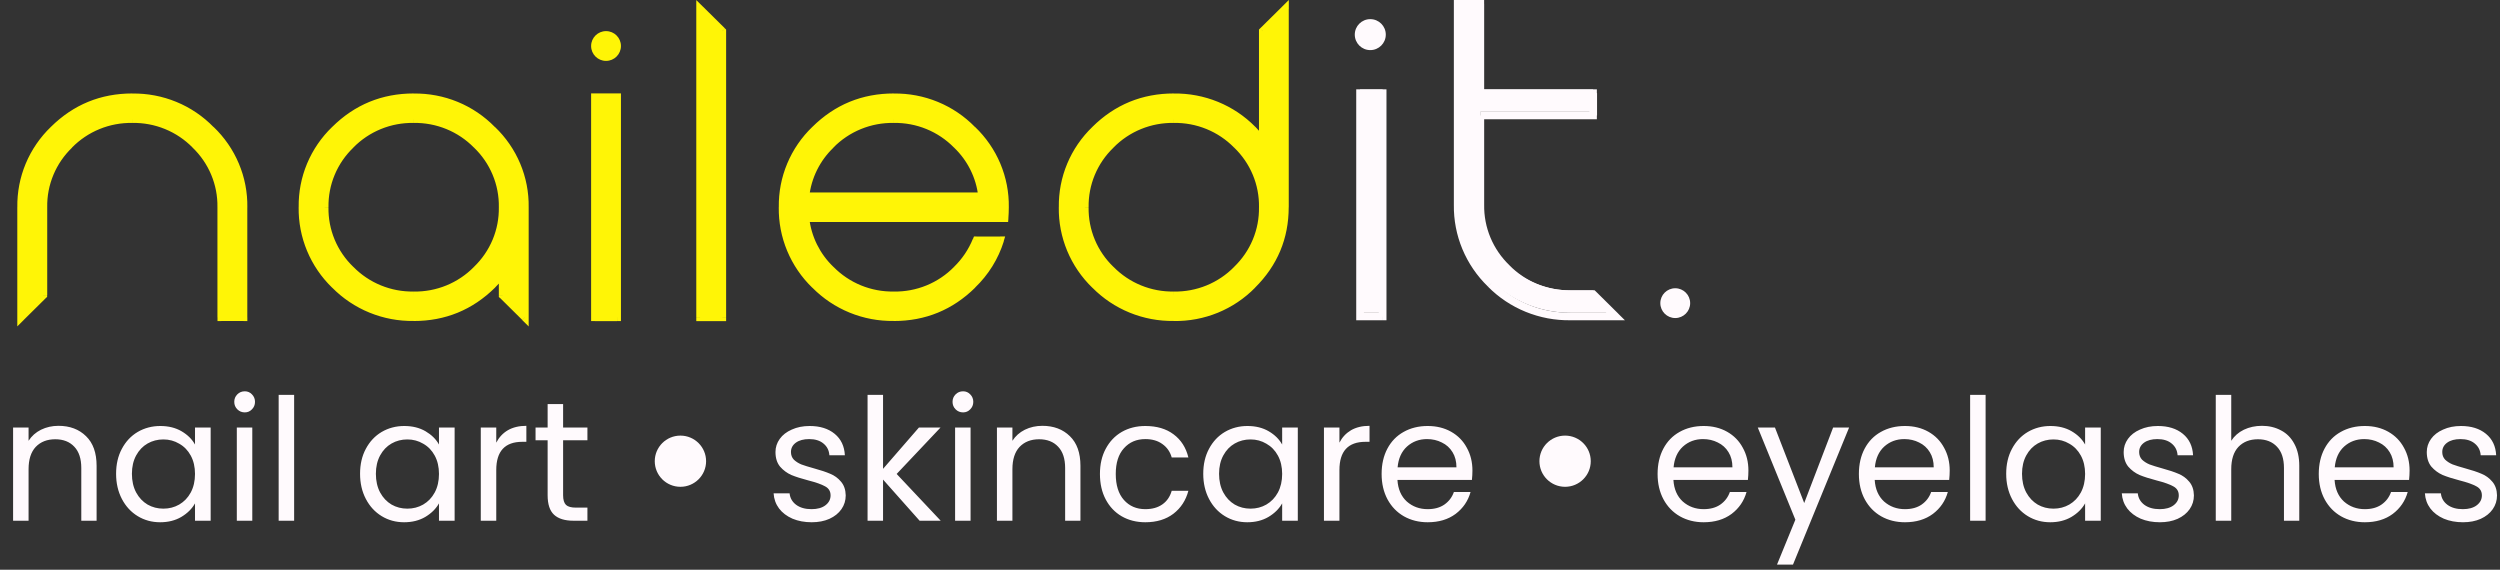 <svg width="294" height="67" viewBox="0 0 294 67" fill="none" xmlns="http://www.w3.org/2000/svg">
<rect x="0" y="0" width="294" height="67" fill="#333333" stroke="none"/>
<path d="M6.88 50.077C8.213 50.077 9.293 50.484 10.12 51.297C10.947 52.097 11.36 53.257 11.36 54.777V61.237H9.56V55.037C9.56 53.944 9.287 53.111 8.74 52.537C8.193 51.951 7.447 51.657 6.5 51.657C5.54 51.657 4.773 51.957 4.2 52.557C3.64 53.157 3.36 54.031 3.36 55.177V61.237H1.54V50.277H3.36V51.837C3.72 51.277 4.207 50.844 4.82 50.537C5.447 50.231 6.133 50.077 6.88 50.077ZM13.653 55.717C13.653 54.597 13.88 53.617 14.333 52.777C14.786 51.924 15.406 51.264 16.193 50.797C16.993 50.331 17.88 50.097 18.853 50.097C19.813 50.097 20.646 50.304 21.353 50.717C22.06 51.131 22.586 51.651 22.933 52.277V50.277H24.773V61.237H22.933V59.197C22.573 59.837 22.033 60.371 21.313 60.797C20.606 61.211 19.78 61.417 18.833 61.417C17.86 61.417 16.98 61.177 16.193 60.697C15.406 60.217 14.786 59.544 14.333 58.677C13.88 57.811 13.653 56.824 13.653 55.717ZM22.933 55.737C22.933 54.911 22.766 54.191 22.433 53.577C22.1 52.964 21.646 52.497 21.073 52.177C20.513 51.844 19.893 51.677 19.213 51.677C18.533 51.677 17.913 51.837 17.353 52.157C16.793 52.477 16.346 52.944 16.013 53.557C15.68 54.171 15.513 54.891 15.513 55.717C15.513 56.557 15.68 57.291 16.013 57.917C16.346 58.531 16.793 59.004 17.353 59.337C17.913 59.657 18.533 59.817 19.213 59.817C19.893 59.817 20.513 59.657 21.073 59.337C21.646 59.004 22.1 58.531 22.433 57.917C22.766 57.291 22.933 56.564 22.933 55.737ZM28.789 48.497C28.442 48.497 28.149 48.377 27.909 48.137C27.669 47.897 27.549 47.604 27.549 47.257C27.549 46.911 27.669 46.617 27.909 46.377C28.149 46.137 28.442 46.017 28.789 46.017C29.122 46.017 29.402 46.137 29.629 46.377C29.869 46.617 29.989 46.911 29.989 47.257C29.989 47.604 29.869 47.897 29.629 48.137C29.402 48.377 29.122 48.497 28.789 48.497ZM29.669 50.277V61.237H27.849V50.277H29.669ZM34.59 46.437V61.237H32.77V46.437H34.59ZM42.344 55.717C42.344 54.597 42.571 53.617 43.024 52.777C43.478 51.924 44.098 51.264 44.884 50.797C45.684 50.331 46.571 50.097 47.544 50.097C48.504 50.097 49.338 50.304 50.044 50.717C50.751 51.131 51.278 51.651 51.624 52.277V50.277H53.464V61.237H51.624V59.197C51.264 59.837 50.724 60.371 50.004 60.797C49.298 61.211 48.471 61.417 47.524 61.417C46.551 61.417 45.671 61.177 44.884 60.697C44.098 60.217 43.478 59.544 43.024 58.677C42.571 57.811 42.344 56.824 42.344 55.717ZM51.624 55.737C51.624 54.911 51.458 54.191 51.124 53.577C50.791 52.964 50.338 52.497 49.764 52.177C49.204 51.844 48.584 51.677 47.904 51.677C47.224 51.677 46.604 51.837 46.044 52.157C45.484 52.477 45.038 52.944 44.704 53.557C44.371 54.171 44.204 54.891 44.204 55.717C44.204 56.557 44.371 57.291 44.704 57.917C45.038 58.531 45.484 59.004 46.044 59.337C46.604 59.657 47.224 59.817 47.904 59.817C48.584 59.817 49.204 59.657 49.764 59.337C50.338 59.004 50.791 58.531 51.124 57.917C51.458 57.291 51.624 56.564 51.624 55.737ZM58.36 52.057C58.68 51.431 59.133 50.944 59.72 50.597C60.32 50.251 61.047 50.077 61.9 50.077V51.957H61.42C59.38 51.957 58.36 53.064 58.36 55.277V61.237H56.54V50.277H58.36V52.057ZM66.221 51.777V58.237C66.221 58.771 66.334 59.151 66.561 59.377C66.788 59.591 67.181 59.697 67.741 59.697H69.081V61.237H67.441C66.428 61.237 65.668 61.004 65.161 60.537C64.654 60.071 64.401 59.304 64.401 58.237V51.777H62.981V50.277H64.401V47.517H66.221V50.277H69.081V51.777H66.221Z" fill="#FFFAFD"/>
<path d="M80.018 57.248C81.685 57.248 83.036 55.9 83.036 54.237C83.036 52.575 81.685 51.227 80.018 51.227C78.351 51.227 77 52.575 77 54.237C77 55.9 78.351 57.248 80.018 57.248Z" fill="#FFFAFD"/>
<path d="M95.456 61.417C94.616 61.417 93.863 61.277 93.196 60.997C92.53 60.704 92.003 60.304 91.616 59.797C91.23 59.277 91.016 58.684 90.976 58.017H92.856C92.91 58.564 93.163 59.011 93.616 59.357C94.083 59.704 94.69 59.877 95.436 59.877C96.13 59.877 96.676 59.724 97.076 59.417C97.476 59.111 97.676 58.724 97.676 58.257C97.676 57.777 97.463 57.424 97.036 57.197C96.61 56.957 95.95 56.724 95.056 56.497C94.243 56.284 93.576 56.071 93.056 55.857C92.55 55.631 92.11 55.304 91.736 54.877C91.376 54.437 91.196 53.864 91.196 53.157C91.196 52.597 91.363 52.084 91.696 51.617C92.03 51.151 92.503 50.784 93.116 50.517C93.73 50.237 94.43 50.097 95.216 50.097C96.43 50.097 97.41 50.404 98.156 51.017C98.903 51.631 99.303 52.471 99.356 53.537H97.536C97.496 52.964 97.263 52.504 96.836 52.157C96.423 51.811 95.863 51.637 95.156 51.637C94.503 51.637 93.983 51.777 93.596 52.057C93.21 52.337 93.016 52.704 93.016 53.157C93.016 53.517 93.13 53.817 93.356 54.057C93.596 54.284 93.89 54.471 94.236 54.617C94.596 54.751 95.09 54.904 95.716 55.077C96.503 55.291 97.143 55.504 97.636 55.717C98.13 55.917 98.55 56.224 98.896 56.637C99.256 57.051 99.443 57.591 99.456 58.257C99.456 58.857 99.29 59.397 98.956 59.877C98.623 60.357 98.15 60.737 97.536 61.017C96.936 61.284 96.243 61.417 95.456 61.417ZM108.146 61.237L103.846 56.397V61.237H102.026V46.437H103.846V55.137L108.066 50.277H110.606L105.446 55.737L110.626 61.237H108.146ZM113.259 48.497C112.912 48.497 112.619 48.377 112.379 48.137C112.139 47.897 112.019 47.604 112.019 47.257C112.019 46.911 112.139 46.617 112.379 46.377C112.619 46.137 112.912 46.017 113.259 46.017C113.592 46.017 113.872 46.137 114.099 46.377C114.339 46.617 114.459 46.911 114.459 47.257C114.459 47.604 114.339 47.897 114.099 48.137C113.872 48.377 113.592 48.497 113.259 48.497ZM114.139 50.277V61.237H112.319V50.277H114.139ZM122.58 50.077C123.914 50.077 124.994 50.484 125.82 51.297C126.647 52.097 127.06 53.257 127.06 54.777V61.237H125.26V55.037C125.26 53.944 124.987 53.111 124.44 52.537C123.894 51.951 123.147 51.657 122.2 51.657C121.24 51.657 120.474 51.957 119.9 52.557C119.34 53.157 119.06 54.031 119.06 55.177V61.237H117.24V50.277H119.06V51.837C119.42 51.277 119.907 50.844 120.52 50.537C121.147 50.231 121.834 50.077 122.58 50.077ZM129.353 55.737C129.353 54.604 129.58 53.617 130.033 52.777C130.487 51.924 131.113 51.264 131.913 50.797C132.727 50.331 133.653 50.097 134.693 50.097C136.04 50.097 137.147 50.424 138.013 51.077C138.893 51.731 139.473 52.637 139.753 53.797H137.793C137.607 53.131 137.24 52.604 136.693 52.217C136.16 51.831 135.493 51.637 134.693 51.637C133.653 51.637 132.813 51.997 132.173 52.717C131.533 53.424 131.213 54.431 131.213 55.737C131.213 57.057 131.533 58.077 132.173 58.797C132.813 59.517 133.653 59.877 134.693 59.877C135.493 59.877 136.16 59.691 136.693 59.317C137.227 58.944 137.593 58.411 137.793 57.717H139.753C139.46 58.837 138.873 59.737 137.993 60.417C137.113 61.084 136.013 61.417 134.693 61.417C133.653 61.417 132.727 61.184 131.913 60.717C131.113 60.251 130.487 59.591 130.033 58.737C129.58 57.884 129.353 56.884 129.353 55.737ZM141.502 55.717C141.502 54.597 141.729 53.617 142.182 52.777C142.635 51.924 143.255 51.264 144.042 50.797C144.842 50.331 145.729 50.097 146.702 50.097C147.662 50.097 148.495 50.304 149.202 50.717C149.909 51.131 150.435 51.651 150.782 52.277V50.277H152.622V61.237H150.782V59.197C150.422 59.837 149.882 60.371 149.162 60.797C148.455 61.211 147.629 61.417 146.682 61.417C145.709 61.417 144.829 61.177 144.042 60.697C143.255 60.217 142.635 59.544 142.182 58.677C141.729 57.811 141.502 56.824 141.502 55.717ZM150.782 55.737C150.782 54.911 150.615 54.191 150.282 53.577C149.949 52.964 149.495 52.497 148.922 52.177C148.362 51.844 147.742 51.677 147.062 51.677C146.382 51.677 145.762 51.837 145.202 52.157C144.642 52.477 144.195 52.944 143.862 53.557C143.529 54.171 143.362 54.891 143.362 55.717C143.362 56.557 143.529 57.291 143.862 57.917C144.195 58.531 144.642 59.004 145.202 59.337C145.762 59.657 146.382 59.817 147.062 59.817C147.742 59.817 148.362 59.657 148.922 59.337C149.495 59.004 149.949 58.531 150.282 57.917C150.615 57.291 150.782 56.564 150.782 55.737ZM157.517 52.057C157.837 51.431 158.291 50.944 158.877 50.597C159.477 50.251 160.204 50.077 161.057 50.077V51.957H160.577C158.537 51.957 157.517 53.064 157.517 55.277V61.237H155.697V50.277H157.517V52.057ZM173.158 55.337C173.158 55.684 173.138 56.051 173.098 56.437H164.338C164.405 57.517 164.772 58.364 165.438 58.977C166.118 59.577 166.938 59.877 167.898 59.877C168.685 59.877 169.338 59.697 169.858 59.337C170.392 58.964 170.765 58.471 170.978 57.857H172.938C172.645 58.911 172.058 59.771 171.178 60.437C170.298 61.091 169.205 61.417 167.898 61.417C166.858 61.417 165.925 61.184 165.098 60.717C164.285 60.251 163.645 59.591 163.178 58.737C162.712 57.871 162.478 56.871 162.478 55.737C162.478 54.604 162.705 53.611 163.158 52.757C163.612 51.904 164.245 51.251 165.058 50.797C165.885 50.331 166.832 50.097 167.898 50.097C168.938 50.097 169.858 50.324 170.658 50.777C171.458 51.231 172.072 51.857 172.498 52.657C172.938 53.444 173.158 54.337 173.158 55.337ZM171.278 54.957C171.278 54.264 171.125 53.671 170.818 53.177C170.512 52.671 170.092 52.291 169.558 52.037C169.038 51.771 168.458 51.637 167.818 51.637C166.898 51.637 166.112 51.931 165.458 52.517C164.818 53.104 164.452 53.917 164.358 54.957H171.278Z" fill="#FFFAFD"/>
<path d="M184.055 57.248C185.721 57.248 187.073 55.9 187.073 54.237C187.073 52.575 185.721 51.227 184.055 51.227C182.388 51.227 181.036 52.575 181.036 54.237C181.036 55.9 182.388 57.248 184.055 57.248Z" fill="#FFFAFD"/>
<path d="M205.613 55.337C205.613 55.684 205.593 56.051 205.553 56.437H196.793C196.859 57.517 197.226 58.364 197.893 58.977C198.573 59.577 199.393 59.877 200.353 59.877C201.139 59.877 201.793 59.697 202.313 59.337C202.846 58.964 203.219 58.471 203.433 57.857H205.393C205.099 58.911 204.513 59.771 203.633 60.437C202.753 61.091 201.659 61.417 200.353 61.417C199.313 61.417 198.379 61.184 197.553 60.717C196.739 60.251 196.099 59.591 195.633 58.737C195.166 57.871 194.933 56.871 194.933 55.737C194.933 54.604 195.159 53.611 195.613 52.757C196.066 51.904 196.699 51.251 197.513 50.797C198.339 50.331 199.286 50.097 200.353 50.097C201.393 50.097 202.313 50.324 203.113 50.777C203.913 51.231 204.526 51.857 204.953 52.657C205.393 53.444 205.613 54.337 205.613 55.337ZM203.733 54.957C203.733 54.264 203.579 53.671 203.273 53.177C202.966 52.671 202.546 52.291 202.013 52.037C201.493 51.771 200.913 51.637 200.273 51.637C199.353 51.637 198.566 51.931 197.913 52.517C197.273 53.104 196.906 53.917 196.813 54.957H203.733ZM217.455 50.277L210.855 66.397H208.975L211.135 61.117L206.715 50.277H208.735L212.175 59.157L215.575 50.277H217.455ZM229.285 55.337C229.285 55.684 229.265 56.051 229.225 56.437H220.465C220.531 57.517 220.898 58.364 221.565 58.977C222.245 59.577 223.065 59.877 224.025 59.877C224.811 59.877 225.465 59.697 225.985 59.337C226.518 58.964 226.891 58.471 227.105 57.857H229.065C228.771 58.911 228.185 59.771 227.305 60.437C226.425 61.091 225.331 61.417 224.025 61.417C222.985 61.417 222.051 61.184 221.225 60.717C220.411 60.251 219.771 59.591 219.305 58.737C218.838 57.871 218.605 56.871 218.605 55.737C218.605 54.604 218.831 53.611 219.285 52.757C219.738 51.904 220.371 51.251 221.185 50.797C222.011 50.331 222.958 50.097 224.025 50.097C225.065 50.097 225.985 50.324 226.785 50.777C227.585 51.231 228.198 51.857 228.625 52.657C229.065 53.444 229.285 54.337 229.285 55.337ZM227.405 54.957C227.405 54.264 227.251 53.671 226.945 53.177C226.638 52.671 226.218 52.291 225.685 52.037C225.165 51.771 224.585 51.637 223.945 51.637C223.025 51.637 222.238 51.931 221.585 52.517C220.945 53.104 220.578 53.917 220.485 54.957H227.405ZM233.507 46.437V61.237H231.687V46.437H233.507ZM235.929 55.717C235.929 54.597 236.156 53.617 236.609 52.777C237.062 51.924 237.682 51.264 238.469 50.797C239.269 50.331 240.156 50.097 241.129 50.097C242.089 50.097 242.922 50.304 243.629 50.717C244.336 51.131 244.862 51.651 245.209 52.277V50.277H247.049V61.237H245.209V59.197C244.849 59.837 244.309 60.371 243.589 60.797C242.882 61.211 242.056 61.417 241.109 61.417C240.136 61.417 239.256 61.177 238.469 60.697C237.682 60.217 237.062 59.544 236.609 58.677C236.156 57.811 235.929 56.824 235.929 55.717ZM245.209 55.737C245.209 54.911 245.042 54.191 244.709 53.577C244.376 52.964 243.922 52.497 243.349 52.177C242.789 51.844 242.169 51.677 241.489 51.677C240.809 51.677 240.189 51.837 239.629 52.157C239.069 52.477 238.622 52.944 238.289 53.557C237.956 54.171 237.789 54.891 237.789 55.717C237.789 56.557 237.956 57.291 238.289 57.917C238.622 58.531 239.069 59.004 239.629 59.337C240.189 59.657 240.809 59.817 241.489 59.817C242.169 59.817 242.789 59.657 243.349 59.337C243.922 59.004 244.376 58.531 244.709 57.917C245.042 57.291 245.209 56.564 245.209 55.737ZM254.004 61.417C253.164 61.417 252.411 61.277 251.744 60.997C251.078 60.704 250.551 60.304 250.164 59.797C249.778 59.277 249.564 58.684 249.524 58.017H251.404C251.458 58.564 251.711 59.011 252.164 59.357C252.631 59.704 253.238 59.877 253.984 59.877C254.678 59.877 255.224 59.724 255.624 59.417C256.024 59.111 256.224 58.724 256.224 58.257C256.224 57.777 256.011 57.424 255.584 57.197C255.158 56.957 254.498 56.724 253.604 56.497C252.791 56.284 252.124 56.071 251.604 55.857C251.098 55.631 250.658 55.304 250.284 54.877C249.924 54.437 249.744 53.864 249.744 53.157C249.744 52.597 249.911 52.084 250.244 51.617C250.578 51.151 251.051 50.784 251.664 50.517C252.278 50.237 252.978 50.097 253.764 50.097C254.978 50.097 255.958 50.404 256.704 51.017C257.451 51.631 257.851 52.471 257.904 53.537H256.084C256.044 52.964 255.811 52.504 255.384 52.157C254.971 51.811 254.411 51.637 253.704 51.637C253.051 51.637 252.531 51.777 252.144 52.057C251.758 52.337 251.564 52.704 251.564 53.157C251.564 53.517 251.678 53.817 251.904 54.057C252.144 54.284 252.438 54.471 252.784 54.617C253.144 54.751 253.638 54.904 254.264 55.077C255.051 55.291 255.691 55.504 256.184 55.717C256.678 55.917 257.098 56.224 257.444 56.637C257.804 57.051 257.991 57.591 258.004 58.257C258.004 58.857 257.838 59.397 257.504 59.877C257.171 60.357 256.698 60.737 256.084 61.017C255.484 61.284 254.791 61.417 254.004 61.417ZM266.014 50.077C266.84 50.077 267.587 50.257 268.254 50.617C268.92 50.964 269.44 51.491 269.814 52.197C270.2 52.904 270.394 53.764 270.394 54.777V61.237H268.594V55.037C268.594 53.944 268.32 53.111 267.774 52.537C267.227 51.951 266.48 51.657 265.534 51.657C264.574 51.657 263.807 51.957 263.234 52.557C262.674 53.157 262.394 54.031 262.394 55.177V61.237H260.574V46.437H262.394V51.837C262.754 51.277 263.247 50.844 263.874 50.537C264.514 50.231 265.227 50.077 266.014 50.077ZM283.367 55.337C283.367 55.684 283.347 56.051 283.307 56.437H274.547C274.613 57.517 274.98 58.364 275.647 58.977C276.327 59.577 277.147 59.877 278.107 59.877C278.893 59.877 279.547 59.697 280.067 59.337C280.6 58.964 280.973 58.471 281.187 57.857H283.147C282.853 58.911 282.267 59.771 281.387 60.437C280.507 61.091 279.413 61.417 278.107 61.417C277.067 61.417 276.133 61.184 275.307 60.717C274.493 60.251 273.853 59.591 273.387 58.737C272.92 57.871 272.687 56.871 272.687 55.737C272.687 54.604 272.913 53.611 273.367 52.757C273.82 51.904 274.453 51.251 275.267 50.797C276.093 50.331 277.04 50.097 278.107 50.097C279.147 50.097 280.067 50.324 280.867 50.777C281.667 51.231 282.28 51.857 282.707 52.657C283.147 53.444 283.367 54.337 283.367 55.337ZM281.487 54.957C281.487 54.264 281.333 53.671 281.027 53.177C280.72 52.671 280.3 52.291 279.767 52.037C279.247 51.771 278.667 51.637 278.027 51.637C277.107 51.637 276.32 51.931 275.667 52.517C275.027 53.104 274.66 53.917 274.567 54.957H281.487ZM289.649 61.417C288.809 61.417 288.056 61.277 287.389 60.997C286.722 60.704 286.196 60.304 285.809 59.797C285.422 59.277 285.209 58.684 285.169 58.017H287.049C287.102 58.564 287.356 59.011 287.809 59.357C288.276 59.704 288.882 59.877 289.629 59.877C290.322 59.877 290.869 59.724 291.269 59.417C291.669 59.111 291.869 58.724 291.869 58.257C291.869 57.777 291.656 57.424 291.229 57.197C290.802 56.957 290.142 56.724 289.249 56.497C288.436 56.284 287.769 56.071 287.249 55.857C286.742 55.631 286.302 55.304 285.929 54.877C285.569 54.437 285.389 53.864 285.389 53.157C285.389 52.597 285.556 52.084 285.889 51.617C286.222 51.151 286.696 50.784 287.309 50.517C287.922 50.237 288.622 50.097 289.409 50.097C290.622 50.097 291.602 50.404 292.349 51.017C293.096 51.631 293.496 52.471 293.549 53.537H291.729C291.689 52.964 291.456 52.504 291.029 52.157C290.616 51.811 290.056 51.637 289.349 51.637C288.696 51.637 288.176 51.777 287.789 52.057C287.402 52.337 287.209 52.704 287.209 53.157C287.209 53.517 287.322 53.817 287.549 54.057C287.789 54.284 288.082 54.471 288.429 54.617C288.789 54.751 289.282 54.904 289.909 55.077C290.696 55.291 291.336 55.504 291.829 55.717C292.322 55.917 292.742 56.224 293.089 56.637C293.449 57.051 293.636 57.591 293.649 58.257C293.649 58.857 293.482 59.397 293.149 59.877C292.816 60.357 292.342 60.737 291.729 61.017C291.129 61.284 290.436 61.417 289.649 61.417Z" fill="#FFFAFD"/>
<path d="M197.009 37.402C197.977 37.402 198.763 36.617 198.763 35.65C198.763 34.683 197.977 33.898 197.009 33.898C196.04 33.898 195.254 34.683 195.254 35.65C195.254 36.617 196.04 37.402 197.009 37.402Z" fill="#FFFAFD"/>
<path d="M162.597 10.522V36.782H159.939V10.522H162.597ZM184.694 34.156H187.347L190.001 36.782H184.694C182.951 36.787 181.225 36.45 179.615 35.793C178.004 35.135 176.541 34.169 175.309 32.949C174.077 31.73 173.101 30.282 172.436 28.688C171.771 27.094 171.432 25.385 171.436 23.661V0.019H174.09V10.522H187.347V13.149H174.09V23.652C174.088 25.032 174.361 26.398 174.893 27.672C175.425 28.947 176.206 30.105 177.191 31.081C178.176 32.056 179.345 32.83 180.633 33.358C181.92 33.886 183.3 34.157 184.694 34.156V34.156Z" fill="#FFFAFD"/>
<path d="M162.597 10.953H163.049V10.504H162.597V10.953ZM162.597 37.213V37.663H163.049V37.213H162.597ZM159.944 37.213H159.492V37.663H159.939L159.944 37.213ZM159.944 10.953V10.504H159.492V10.953H159.944ZM162.143 10.953V37.213H163.049V10.953H162.143ZM162.597 36.766H159.939V37.663H162.593L162.597 36.766ZM160.396 37.213V10.953H159.492V37.213H160.396ZM159.944 11.4H162.597V10.504H159.939L159.944 11.4ZM187.347 34.587L187.667 34.27L187.534 34.139H187.347V34.587ZM190.001 37.213V37.663H191.088L190.314 36.897L190.001 37.213ZM175.301 33.38L174.979 33.696L175.301 33.38ZM171.428 0.45V0H170.973V0.45H171.428ZM174.081 0.45H174.533V0H174.081V0.45ZM174.081 10.953H173.631V11.4H174.086L174.081 10.953ZM187.339 10.953H187.791V10.504H187.339V10.953ZM187.339 13.579V14.027H187.791V13.579H187.339ZM174.081 13.579V13.13H173.631V13.579H174.081ZM184.694 35.036H187.347V34.139H184.694V35.036ZM187.028 34.905L189.679 37.529L190.321 36.897L187.667 34.27L187.028 34.905ZM190.001 36.766H184.694V37.663H190.001V36.766ZM184.694 36.766C183.006 36.792 181.331 36.477 179.771 35.84C178.211 35.203 176.798 34.258 175.62 33.061L174.981 33.707C176.244 34.984 177.756 35.993 179.426 36.673C181.096 37.353 182.888 37.69 184.694 37.663V36.766ZM175.622 33.064C174.413 31.898 173.458 30.5 172.814 28.956C172.17 27.412 171.852 25.753 171.88 24.083H170.973C170.947 25.87 171.289 27.645 171.977 29.297C172.666 30.95 173.687 32.446 174.979 33.696L175.622 33.064ZM171.88 24.083V0.45H170.973V24.083H171.88ZM171.428 0.897H174.081V0H171.428V0.897ZM173.631 0.45V10.953H174.538V0.45H173.631ZM174.086 11.4H187.343V10.504H174.086V11.4ZM186.908 10.953V13.579H187.813V10.953H186.908ZM187.36 13.13H174.103V14.027H187.36V13.13ZM173.631 13.579V24.083H174.538V13.579H173.631ZM173.631 24.083C173.609 25.524 173.885 26.954 174.442 28.286C174.999 29.618 175.825 30.823 176.87 31.827L177.509 31.194C176.548 30.273 175.789 29.165 175.278 27.942C174.767 26.718 174.515 25.403 174.538 24.079L173.631 24.083ZM176.87 31.827C177.884 32.861 179.101 33.679 180.447 34.23C181.792 34.781 183.238 35.054 184.694 35.032V34.135C183.356 34.157 182.028 33.908 180.791 33.403C179.554 32.897 178.436 32.145 177.504 31.194L176.87 31.827Z" fill="#FFFAFD"/>
<path d="M161.145 5.892C162.153 5.892 162.969 5.077 162.969 4.071C162.969 3.066 162.153 2.251 161.145 2.251C160.138 2.251 159.322 3.066 159.322 4.071C159.322 5.077 160.138 5.892 161.145 5.892Z" fill="#FFFAFD"/>
<path d="M28.639 24.37V37.317H26.023V24.37C26.023 21.626 24.922 18.994 22.961 17.053C21.001 15.113 18.341 14.023 15.569 14.023C14.195 14.021 12.834 14.288 11.565 14.807C10.295 15.327 9.141 16.089 8.169 17.05C7.197 18.011 6.426 19.152 5.9 20.408C5.374 21.664 5.103 23.011 5.103 24.37V34.718L2.479 37.317V24.37C2.451 22.669 2.776 20.981 3.433 19.409C4.09 17.837 5.066 16.416 6.299 15.231C8.863 12.694 11.95 11.426 15.56 11.426C17.28 11.4 18.987 11.724 20.575 12.379C22.162 13.034 23.597 14.005 24.79 15.231C26.03 16.412 27.012 17.832 27.675 19.405C28.337 20.977 28.665 22.667 28.639 24.37V24.37ZM48.645 34.718C51.064 34.714 53.406 33.88 55.273 32.359C57.141 30.838 58.417 28.723 58.886 26.374C59.354 24.026 58.985 21.59 57.842 19.48C56.7 17.371 54.853 15.719 52.617 14.805C50.382 13.892 47.895 13.774 45.582 14.472C43.268 15.17 41.271 16.64 39.929 18.631C38.588 20.623 37.986 23.013 38.225 25.395C38.465 27.777 39.532 30.003 41.243 31.694C42.203 32.673 43.354 33.447 44.627 33.969C45.9 34.49 47.268 34.748 48.645 34.726V34.718ZM59.111 32.156C58.738 32.629 58.336 33.078 57.906 33.501C55.343 36.038 52.256 37.307 48.645 37.309C46.06 37.309 43.532 36.551 41.382 35.13C39.231 33.71 37.555 31.69 36.564 29.326C35.573 26.963 35.312 24.361 35.815 21.851C36.317 19.341 37.56 17.034 39.387 15.223C41.95 12.686 45.036 11.417 48.645 11.417C52.111 11.43 55.43 12.798 57.88 15.222C60.331 17.647 61.713 20.933 61.727 24.362V37.309L59.111 34.718V32.156ZM72.576 11.417V37.317H69.954V11.426L72.576 11.417ZM84.944 37.309H82.329V1.066L84.944 3.655V37.309ZM115.495 23.077C115.244 20.783 114.188 18.648 112.512 17.044C111.127 15.672 109.381 14.713 107.472 14.275C105.564 13.836 103.569 13.938 101.716 14.566C99.862 15.195 98.224 16.326 96.988 17.83C95.752 19.335 94.968 21.153 94.724 23.077H115.495ZM94.724 25.666C94.971 27.588 95.758 29.403 96.994 30.905C98.231 32.407 99.868 33.536 101.721 34.163C103.573 34.791 105.565 34.892 107.473 34.456C109.38 34.02 111.126 33.063 112.512 31.694C113.519 30.717 114.312 29.545 114.841 28.25H117.614C116.994 30.243 115.879 32.05 114.37 33.505C111.807 36.042 108.72 37.311 105.11 37.313C102.524 37.314 99.996 36.556 97.845 35.136C95.694 33.715 94.017 31.695 93.026 29.331C92.035 26.968 91.774 24.366 92.277 21.856C92.779 19.345 94.022 17.039 95.849 15.227C98.412 12.69 101.499 11.421 105.11 11.421C108.574 11.434 111.893 12.803 114.343 15.227C116.793 17.652 118.175 20.937 118.189 24.366C118.189 24.799 118.172 25.229 118.136 25.662L94.724 25.666ZM138.038 34.726C140.456 34.724 142.799 33.892 144.668 32.373C146.536 30.853 147.814 28.739 148.285 26.392C148.755 24.044 148.389 21.607 147.248 19.497C146.107 17.386 144.262 15.733 142.028 14.818C139.793 13.902 137.307 13.782 134.993 14.477C132.679 15.172 130.68 16.64 129.336 18.631C127.993 20.621 127.388 23.01 127.625 25.392C127.862 27.774 128.926 30.001 130.636 31.694C131.595 32.673 132.747 33.447 134.02 33.969C135.293 34.49 136.66 34.748 138.038 34.726V34.726ZM151.119 24.378C151.119 27.952 149.837 31.007 147.274 33.544C144.821 35.972 141.495 37.335 138.027 37.335C134.558 37.335 131.232 35.972 128.779 33.544C126.327 31.117 124.949 27.825 124.949 24.392C124.949 20.959 126.327 17.667 128.779 15.24C131.343 12.702 134.429 11.434 138.038 11.434C139.76 11.408 141.469 11.729 143.062 12.379C144.654 13.029 146.096 13.993 147.299 15.213C147.724 15.649 148.126 16.107 148.503 16.585V3.657L151.119 1.066V24.378Z" fill="#FFF506"/>
<path d="M28.639 37.317V37.758H29.087V37.317H28.639ZM26.023 37.317H25.578V37.758H26.023V37.317ZM5.095 34.726L5.411 35.038L5.543 34.91V34.726H5.095ZM2.479 37.317H2.034V38.383L2.795 37.627L2.479 37.317ZM28.19 24.37V37.317H29.083V24.37H28.19ZM28.639 36.868H26.023V37.752H28.639V36.868ZM26.463 37.317V24.37H25.57V37.317H26.463ZM26.463 24.37C26.485 22.949 26.213 21.538 25.664 20.224C25.115 18.911 24.3 17.722 23.27 16.732L22.642 17.353C23.589 18.261 24.338 19.352 24.841 20.559C25.345 21.765 25.593 23.061 25.57 24.366L26.463 24.37ZM23.278 16.732C22.277 15.712 21.076 14.905 19.749 14.362C18.422 13.819 16.997 13.55 15.56 13.572V14.455C16.879 14.432 18.188 14.678 19.407 15.176C20.626 15.675 21.729 16.415 22.647 17.353L23.278 16.732ZM15.56 13.572C14.124 13.55 12.698 13.819 11.37 14.362C10.043 14.905 8.842 15.712 7.841 16.732L8.468 17.353C9.386 16.416 10.489 15.675 11.708 15.177C12.928 14.678 14.237 14.433 15.556 14.455L15.56 13.572ZM7.841 16.732C6.81 17.722 5.996 18.911 5.447 20.224C4.898 21.538 4.627 22.949 4.65 24.37H5.553C5.53 23.065 5.778 21.769 6.281 20.563C6.785 19.356 7.533 18.265 8.48 17.357L7.841 16.732ZM4.65 24.37V34.718H5.553V24.37H4.65ZM4.779 34.416L2.164 37.005L2.791 37.625L5.407 35.036L4.779 34.416ZM2.927 37.313V24.37H2.034V37.317L2.927 37.313ZM2.927 24.366C2.927 20.91 4.152 17.976 6.615 15.54L5.988 14.919C4.713 16.144 3.705 17.615 3.025 19.24C2.346 20.866 2.01 22.611 2.038 24.37L2.927 24.366ZM6.615 15.552C9.095 13.098 12.068 11.875 15.56 11.875V10.991C11.83 10.991 8.638 12.302 5.984 14.923L6.615 15.552ZM15.56 11.875C17.222 11.848 18.872 12.161 20.407 12.794C21.941 13.426 23.327 14.366 24.478 15.552L25.105 14.931C23.87 13.663 22.385 12.66 20.742 11.984C19.099 11.307 17.333 10.972 15.554 10.999L15.56 11.875ZM24.48 15.552C25.679 16.692 26.627 18.064 27.266 19.583C27.905 21.101 28.221 22.734 28.194 24.379H29.087C29.114 22.617 28.776 20.87 28.092 19.244C27.409 17.617 26.395 16.148 25.114 14.925L24.48 15.552ZM59.111 32.172H59.556V30.885L58.757 31.901L59.111 32.172ZM61.727 37.325L61.411 37.636L62.172 38.391V37.325H61.727ZM59.111 34.734H58.663V34.919L58.795 35.047L59.111 34.734ZM48.645 35.177C50.082 35.198 51.508 34.928 52.835 34.384C54.162 33.839 55.363 33.032 56.363 32.011L55.736 31.39C54.817 32.327 53.714 33.067 52.495 33.566C51.276 34.064 49.967 34.31 48.648 34.287L48.645 35.177ZM56.363 32.011C57.394 31.02 58.208 29.831 58.757 28.517C59.306 27.203 59.577 25.792 59.554 24.37H58.663C58.686 25.676 58.438 26.972 57.935 28.179C57.431 29.385 56.683 30.477 55.736 31.386L56.363 32.011ZM59.554 24.37C59.577 22.949 59.305 21.538 58.757 20.224C58.208 18.911 57.393 17.722 56.363 16.732L55.736 17.353C56.683 18.261 57.432 19.352 57.935 20.559C58.439 21.765 58.687 23.061 58.663 24.366L59.554 24.37ZM56.363 16.732C55.362 15.712 54.161 14.905 52.833 14.362C51.506 13.819 50.08 13.55 48.644 13.572V14.455C49.962 14.433 51.272 14.678 52.491 15.177C53.71 15.675 54.813 16.416 55.732 17.353L56.363 16.732ZM48.644 13.572C47.207 13.55 45.782 13.819 44.455 14.362C43.127 14.905 41.926 15.712 40.926 16.732L41.553 17.353C42.471 16.416 43.574 15.675 44.792 15.177C46.011 14.678 47.321 14.433 48.639 14.455L48.644 13.572ZM40.928 16.732C39.898 17.722 39.083 18.911 38.534 20.224C37.986 21.538 37.714 22.949 37.737 24.37H38.63C38.607 23.065 38.854 21.769 39.358 20.563C39.861 19.356 40.61 18.265 41.557 17.357L40.928 16.732ZM37.737 24.37C37.714 25.792 37.986 27.203 38.534 28.517C39.083 29.831 39.898 31.02 40.928 32.011L41.555 31.39C40.608 30.481 39.86 29.39 39.356 28.183C38.853 26.976 38.605 25.68 38.628 24.374L37.737 24.37ZM40.928 32.011C41.929 33.03 43.13 33.837 44.457 34.38C45.784 34.923 47.209 35.191 48.645 35.169V34.285C47.327 34.307 46.018 34.062 44.799 33.563C43.58 33.065 42.477 32.325 41.559 31.388L40.928 32.011ZM58.757 31.893C58.397 32.352 58.007 32.787 57.591 33.197L58.218 33.818C58.66 33.381 59.074 32.918 59.458 32.431L58.757 31.893ZM57.591 33.197C55.109 35.653 52.137 36.868 48.645 36.868V37.752C52.376 37.752 55.568 36.441 58.222 33.82L57.591 33.197ZM48.645 36.868C46.982 36.894 45.33 36.583 43.792 35.955C42.254 35.327 40.862 34.395 39.7 33.215L39.073 33.836C40.317 35.097 41.808 36.094 43.454 36.766C45.1 37.438 46.867 37.772 48.648 37.745L48.645 36.868ZM39.703 33.217C38.511 32.068 37.569 30.69 36.935 29.168C36.301 27.645 35.987 26.011 36.014 24.364H35.121C35.095 26.126 35.431 27.875 36.11 29.504C36.788 31.134 37.795 32.609 39.069 33.84L39.703 33.217ZM36.014 24.364C36.014 20.908 37.239 17.974 39.703 15.538L39.075 14.917C37.8 16.142 36.792 17.613 36.112 19.238C35.433 20.864 35.097 22.61 35.125 24.368L36.014 24.364ZM39.703 15.552C42.182 13.098 45.156 11.875 48.645 11.875V10.991C44.917 10.991 41.718 12.307 39.071 14.923L39.703 15.552ZM48.645 11.875C50.308 11.848 51.958 12.16 53.492 12.793C55.026 13.426 56.412 14.365 57.563 15.552L58.191 14.931C56.956 13.663 55.471 12.659 53.828 11.983C52.185 11.307 50.419 10.972 48.639 10.999L48.645 11.875ZM57.566 15.552C58.764 16.692 59.713 18.064 60.352 19.582C60.99 21.101 61.306 22.734 61.279 24.379H62.172C62.2 22.617 61.862 20.869 61.178 19.243C60.495 17.617 59.481 16.147 58.199 14.925L57.566 15.552ZM61.279 24.379V37.325H62.172V24.37L61.279 24.379ZM62.042 37.002L59.426 34.413L58.799 35.034L61.415 37.623L62.042 37.002ZM59.556 34.726V32.164H58.663V34.726H59.556ZM72.576 11.426H73.024V10.983H72.576V11.426ZM72.576 37.317V37.758H73.024V37.317H72.576ZM69.961 37.317H69.515V37.758H69.954L69.961 37.317ZM69.961 11.426V10.983H69.515V11.426H69.961ZM72.131 11.426V37.317H73.024V11.426H72.131ZM72.576 36.88H69.954V37.764H72.57L72.576 36.88ZM70.408 37.323V11.426H69.515V37.317L70.408 37.323ZM69.961 11.868H72.576V10.985H69.954L69.961 11.868ZM84.945 37.323V37.764H85.392V37.323H84.945ZM82.329 37.323H81.883V37.764H82.329V37.323ZM82.329 1.074L82.644 0.762L81.883 0.008V1.066L82.329 1.074ZM84.945 3.663H85.392V3.481L85.26 3.35L84.945 3.663ZM84.945 36.88H82.329V37.764H84.945V36.88ZM82.776 37.323V1.066H81.883V37.317L82.776 37.323ZM82.013 1.387L84.631 3.963L85.258 3.342L82.644 0.755L82.013 1.387ZM84.499 3.663V37.317H85.392V3.657L84.499 3.663ZM115.496 23.077V23.518H115.993L115.939 23.027L115.496 23.077ZM94.724 23.077L94.281 23.027L94.224 23.518H94.724V23.077ZM94.724 25.666V25.223H94.224L94.281 25.713L94.724 25.666ZM114.841 28.255V27.812H114.538L114.425 28.091L114.841 28.255ZM117.614 28.255L118.032 28.381L118.205 27.812H117.605L117.614 28.255ZM118.136 25.666V26.107H118.555L118.588 25.693L118.136 25.666ZM115.939 23.027C115.673 20.633 114.57 18.405 112.819 16.732L112.192 17.353C113.796 18.885 114.806 20.926 115.046 23.12L115.939 23.027ZM112.819 16.732C111.818 15.712 110.618 14.905 109.29 14.362C107.963 13.819 106.538 13.55 105.101 13.572V14.455C106.42 14.432 107.729 14.678 108.948 15.176C110.167 15.675 111.27 16.415 112.188 17.353L112.819 16.732ZM105.101 13.572C103.665 13.55 102.239 13.819 100.911 14.362C99.584 14.905 98.383 15.712 97.382 16.732L98.009 17.353C98.927 16.416 100.03 15.675 101.249 15.177C102.469 14.678 103.778 14.433 105.097 14.455L105.101 13.572ZM97.39 16.732C95.644 18.407 94.544 20.634 94.281 23.027L95.167 23.125C95.408 20.931 96.418 18.89 98.021 17.357L97.39 16.732ZM94.724 23.518H115.496V22.634H94.724V23.518ZM94.281 25.713C94.545 28.107 95.645 30.334 97.39 32.011L98.017 31.39C96.414 29.856 95.404 27.814 95.163 25.62L94.281 25.713ZM97.39 32.011C98.391 33.031 99.592 33.837 100.92 34.38C102.248 34.923 103.673 35.191 105.11 35.169V34.285C103.791 34.307 102.481 34.062 101.262 33.564C100.043 33.065 98.94 32.325 98.021 31.388L97.39 32.011ZM105.11 35.169C106.544 35.19 107.968 34.921 109.294 34.378C110.62 33.835 111.819 33.029 112.819 32.011L112.192 31.39C111.274 32.327 110.171 33.068 108.952 33.566C107.733 34.064 106.424 34.31 105.106 34.287L105.11 35.169ZM112.819 32.011C113.87 30.991 114.696 29.768 115.247 28.418L114.41 28.091C113.908 29.329 113.153 30.451 112.192 31.386L112.819 32.011ZM114.833 28.7H117.605V27.816H114.841L114.833 28.7ZM117.177 28.131C116.578 30.055 115.499 31.798 114.04 33.201L114.668 33.822C116.237 32.319 117.4 30.448 118.046 28.383L117.177 28.131ZM114.04 33.201C111.57 35.655 108.593 36.878 105.11 36.868V37.752C108.838 37.752 112.039 36.435 114.686 33.82L114.04 33.201ZM105.11 36.868C103.446 36.894 101.794 36.583 100.256 35.955C98.718 35.327 97.326 34.395 96.165 33.215L95.537 33.836C96.782 35.097 98.272 36.094 99.919 36.767C101.565 37.439 103.333 37.772 105.114 37.745L105.11 36.868ZM96.165 33.217C94.973 32.068 94.031 30.69 93.397 29.168C92.763 27.645 92.45 26.011 92.476 24.364H91.583C91.557 26.126 91.893 27.875 92.572 29.504C93.251 31.134 94.257 32.609 95.531 33.84L96.165 33.217ZM92.476 24.364C92.476 20.908 93.701 17.974 96.165 15.538L95.537 14.917C94.262 16.142 93.254 17.613 92.575 19.238C91.895 20.864 91.559 22.61 91.588 24.368L92.476 24.364ZM96.165 15.552C98.644 13.098 101.618 11.875 105.11 11.875V10.991C101.379 10.991 98.187 12.302 95.533 14.923L96.165 15.552ZM105.11 11.875C106.772 11.848 108.422 12.161 109.956 12.794C111.49 13.426 112.876 14.366 114.028 15.552L114.655 14.931C113.42 13.663 111.935 12.66 110.292 11.984C108.649 11.307 106.883 10.972 105.103 10.999L105.11 11.875ZM114.03 15.552C115.228 16.692 116.176 18.064 116.815 19.583C117.454 21.101 117.77 22.734 117.743 24.379H118.636C118.664 22.617 118.325 20.87 117.642 19.244C116.958 17.617 115.944 16.148 114.663 14.925L114.03 15.552ZM117.743 24.379C117.743 24.793 117.726 25.213 117.691 25.639L118.582 25.709C118.617 25.266 118.636 24.822 118.636 24.379H117.743ZM118.136 25.231H94.718V26.107H118.136V25.231ZM148.503 16.585L148.156 16.848L148.955 17.866V16.587L148.503 16.585ZM148.503 3.665L148.188 3.342L148.056 3.473V3.655L148.503 3.665ZM151.119 1.066H151.565V0L150.803 0.753L151.119 1.066ZM138.038 35.169C139.474 35.191 140.9 34.923 142.228 34.38C143.555 33.837 144.757 33.031 145.758 32.011L145.131 31.39C144.212 32.327 143.109 33.068 141.89 33.566C140.671 34.064 139.361 34.31 138.042 34.287L138.038 35.169ZM145.758 32.011C146.788 31.02 147.603 29.831 148.151 28.517C148.7 27.203 148.971 25.792 148.949 24.37H148.056C148.079 25.676 147.831 26.972 147.327 28.179C146.824 29.385 146.076 30.477 145.129 31.386L145.758 32.011ZM148.949 24.37C148.971 22.949 148.7 21.538 148.151 20.224C147.603 18.911 146.788 17.722 145.758 16.732L145.131 17.353C146.078 18.261 146.826 19.352 147.33 20.559C147.833 21.765 148.081 23.061 148.058 24.366L148.949 24.37ZM145.758 16.732C144.757 15.712 143.556 14.905 142.228 14.362C140.9 13.819 139.475 13.55 138.038 13.572V14.455C139.357 14.432 140.667 14.678 141.886 15.176C143.105 15.675 144.208 16.415 145.126 17.353L145.758 16.732ZM138.038 13.572C136.602 13.55 135.176 13.819 133.849 14.362C132.522 14.905 131.321 15.712 130.32 16.732L130.948 17.353C131.866 16.416 132.968 15.675 134.187 15.177C135.406 14.678 136.715 14.433 138.034 14.455L138.038 13.572ZM130.32 16.732C129.29 17.722 128.476 18.911 127.927 20.224C127.378 21.538 127.107 22.949 127.13 24.37H128.022C127.999 23.065 128.247 21.769 128.751 20.563C129.254 19.356 130.003 18.265 130.95 17.357L130.32 16.732ZM127.13 24.37C127.107 25.792 127.378 27.203 127.927 28.517C128.476 29.831 129.29 31.02 130.32 32.011L130.948 31.39C130.001 30.481 129.252 29.39 128.749 28.183C128.245 26.976 127.997 25.68 128.02 24.374L127.13 24.37ZM130.32 32.011C131.321 33.03 132.522 33.837 133.849 34.38C135.177 34.923 136.602 35.191 138.038 35.169V34.285C136.72 34.307 135.41 34.062 134.192 33.563C132.973 33.065 131.87 32.325 130.952 31.388L130.32 32.011ZM150.665 24.37C150.665 27.826 149.432 30.769 146.952 33.224L147.579 33.844C150.226 31.224 151.552 28.05 151.552 24.366L150.665 24.37ZM146.952 33.224C145.796 34.401 144.409 35.332 142.876 35.959C141.343 36.586 139.697 36.895 138.038 36.868V37.752C139.815 37.779 141.58 37.447 143.222 36.775C144.865 36.102 146.351 35.104 147.59 33.842L146.952 33.224ZM138.038 36.868C136.374 36.894 134.723 36.583 133.185 35.955C131.647 35.327 130.254 34.395 129.093 33.215L128.466 33.836C129.71 35.097 131.2 36.094 132.846 36.766C134.492 37.438 136.26 37.772 138.04 37.745L138.038 36.868ZM129.095 33.217C127.904 32.068 126.962 30.69 126.328 29.168C125.693 27.645 125.38 26.011 125.407 24.364H124.514C124.487 26.126 124.824 27.875 125.502 29.504C126.181 31.134 127.188 32.609 128.462 33.84L129.095 33.217ZM125.407 24.37C125.407 20.914 126.632 17.98 129.095 15.544L128.468 14.923C127.193 16.148 126.184 17.619 125.505 19.244C124.826 20.87 124.49 22.616 124.518 24.374L125.407 24.37ZM129.095 15.552C131.575 13.098 134.548 11.875 138.038 11.875V10.991C134.31 10.991 131.109 12.307 128.464 14.923L129.095 15.552ZM138.038 11.875C139.702 11.849 141.354 12.159 142.893 12.787C144.431 13.415 145.824 14.348 146.985 15.527L147.613 14.906C146.368 13.645 144.877 12.648 143.231 11.976C141.584 11.304 139.817 10.971 138.036 10.997L138.038 11.875ZM146.977 15.519C147.392 15.944 147.783 16.39 148.15 16.856L148.855 16.314C148.469 15.824 148.057 15.354 147.621 14.906L146.977 15.519ZM148.949 16.585V3.657H148.056V16.587L148.949 16.585ZM148.819 3.963L151.435 1.374L150.808 0.753L148.188 3.342L148.819 3.963ZM150.665 1.066V24.368H151.558V1.066H150.665Z" fill="#FFF506"/>
<path d="M71.27 7.162C72.239 7.162 73.024 6.378 73.024 5.41C73.024 4.443 72.239 3.659 71.27 3.659C70.301 3.659 69.515 4.443 69.515 5.41C69.515 6.378 70.301 7.162 71.27 7.162Z" fill="#FFF506"/>
</svg>
